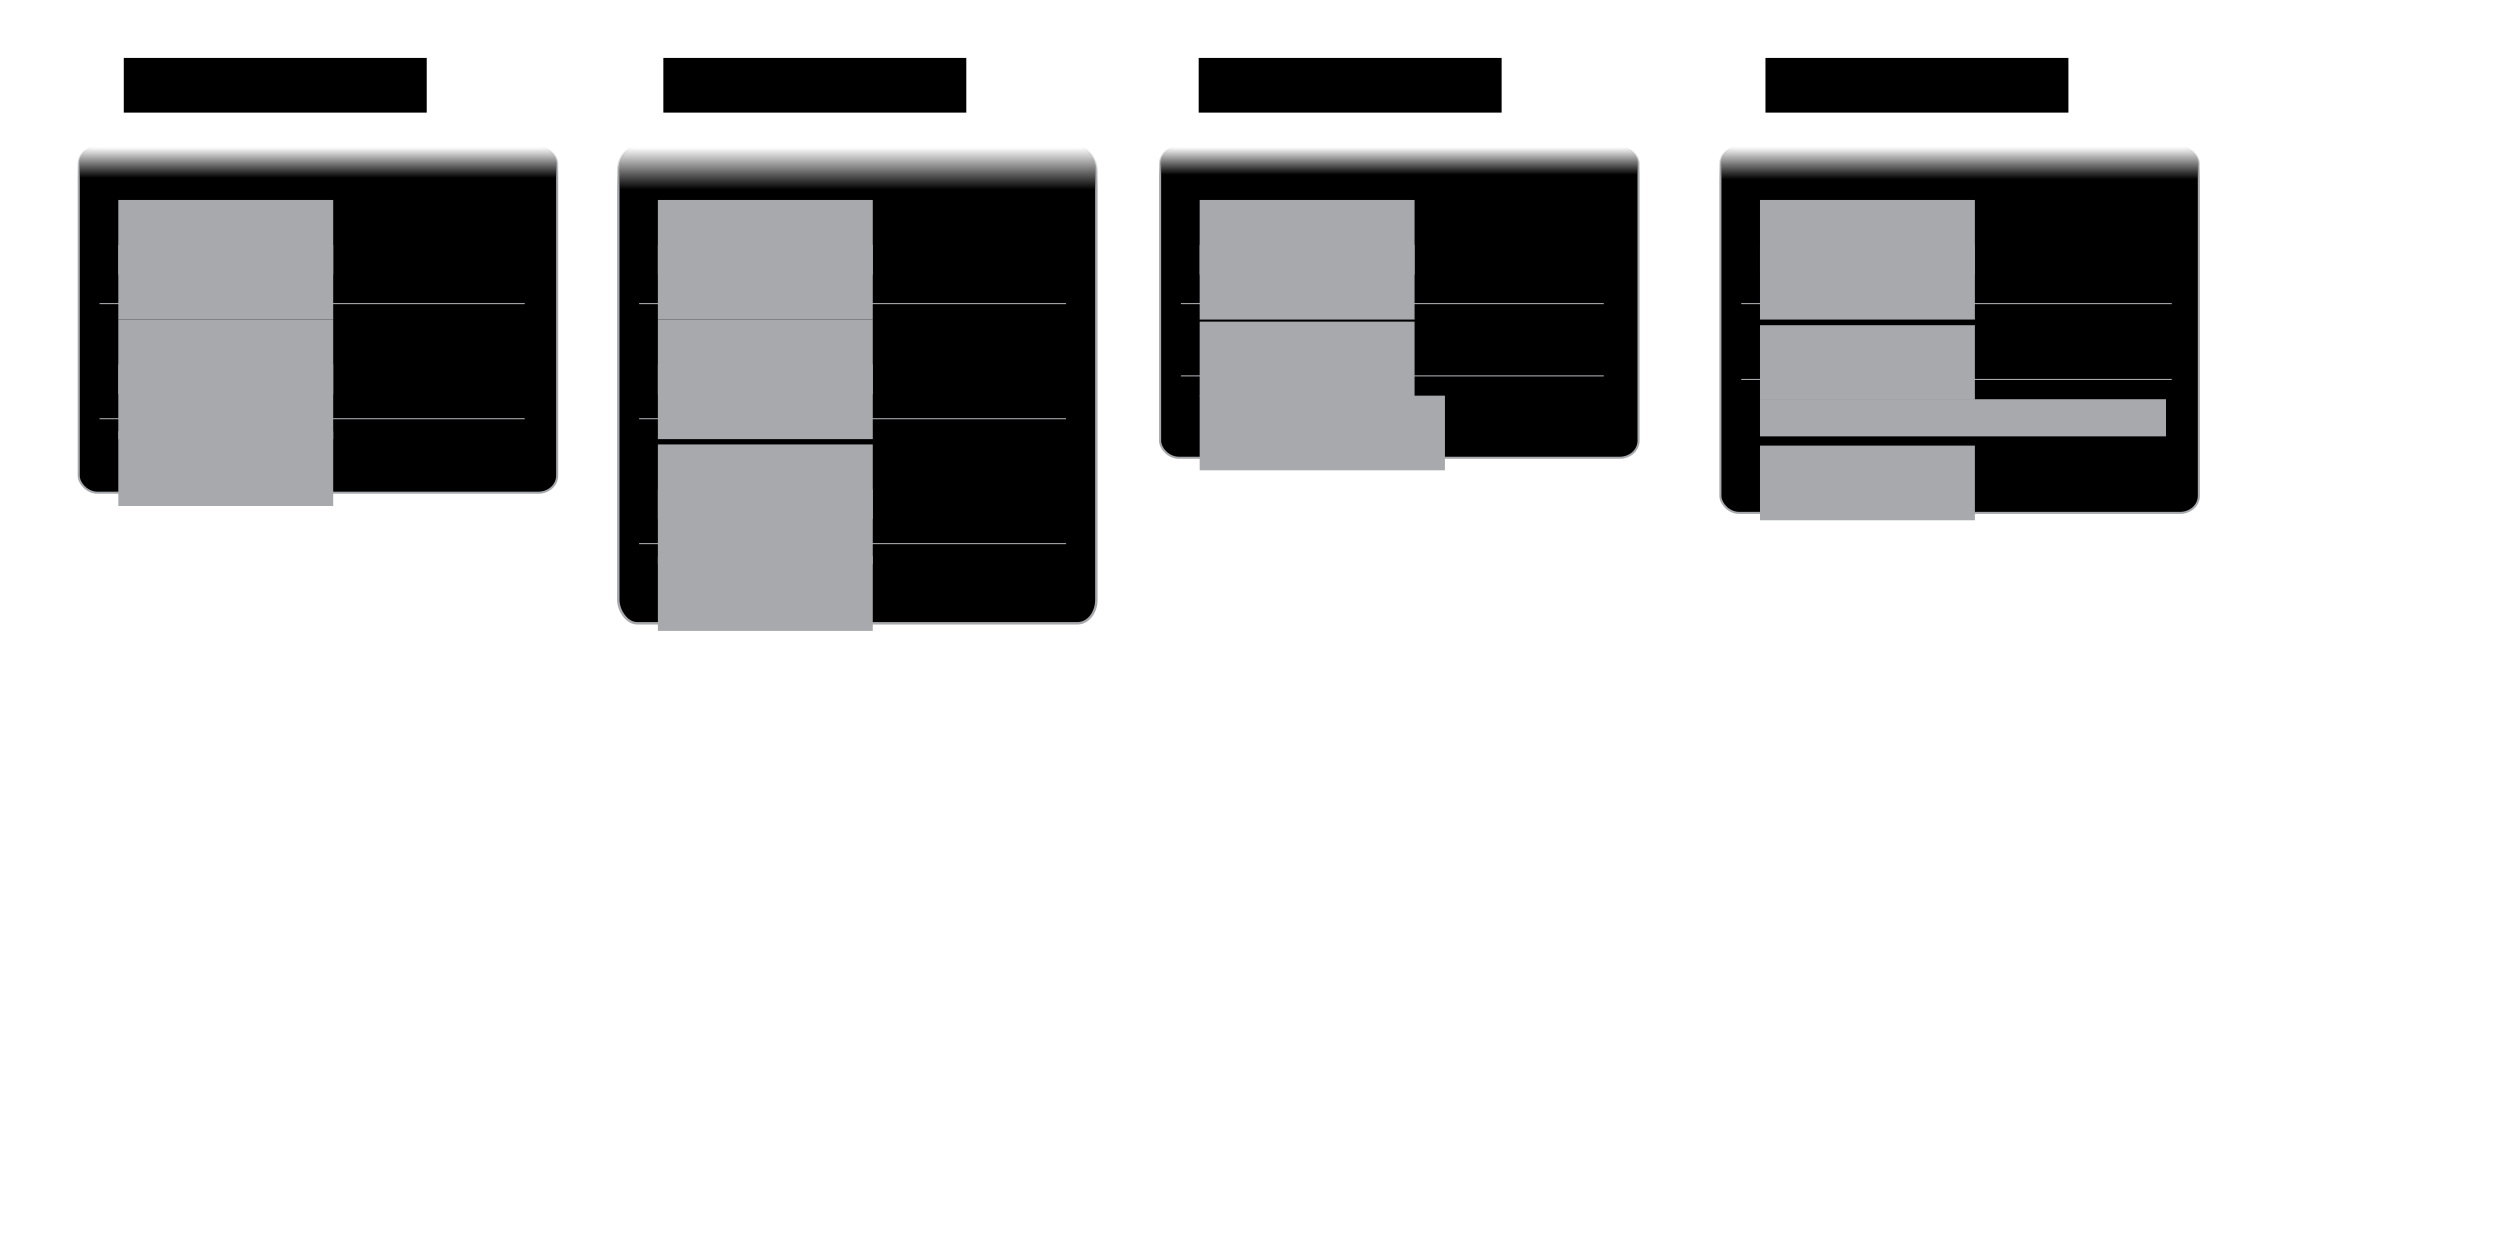 <?xml version="1.0" encoding="UTF-8" standalone="no"?>
<!-- Created with Inkscape (http://www.inkscape.org/) -->

<svg
   xmlns:dc="http://purl.org/dc/elements/1.1/"
   xmlns:cc="http://creativecommons.org/ns#"
   xmlns:rdf="http://www.w3.org/1999/02/22-rdf-syntax-ns#"
   xmlns:svg="http://www.w3.org/2000/svg"
   xmlns="http://www.w3.org/2000/svg"
   xmlns:xlink="http://www.w3.org/1999/xlink"
   xmlns:sodipodi="http://sodipodi.sourceforge.net/DTD/sodipodi-0.dtd"
   xmlns:inkscape="http://www.inkscape.org/namespaces/inkscape"
   width="1401"
   height="701"
   id="svg8347"
   version="1.1"
   inkscape:version="0.48.1 r9760"
   sodipodi:docname="power-off.svg"
   inkscape:export-filename="/home/allan/SparkleShare/gnome-mockups/power-off/power-off.png"
   inkscape:export-xdpi="90"
   inkscape:export-ydpi="90">
  <defs
     id="defs3">
    <linearGradient
       inkscape:collect="always"
       id="linearGradient9179">
      <stop
         style="stop-color:#a7a9ac;stop-opacity:1;"
         offset="0"
         id="stop9181" />
      <stop
         style="stop-color:#a7a9ac;stop-opacity:0;"
         offset="1"
         id="stop9183" />
    </linearGradient>
    <linearGradient
       inkscape:collect="always"
       id="linearGradient9171">
      <stop
         style="stop-color:#000000;stop-opacity:1;"
         offset="0"
         id="stop9173" />
      <stop
         style="stop-color:#000000;stop-opacity:0;"
         offset="1"
         id="stop9175" />
    </linearGradient>
    <linearGradient
       inkscape:collect="always"
       xlink:href="#linearGradient9171"
       id="linearGradient9177"
       x1="138"
       y1="347.487"
       x2="138"
       y2="328.476"
       gradientUnits="userSpaceOnUse"
       gradientTransform="matrix(1.5,0,0,0.903,-216.797,77.817)" />
    <linearGradient
       inkscape:collect="always"
       xlink:href="#linearGradient9179"
       id="linearGradient9185"
       x1="161"
       y1="347.985"
       x2="161"
       y2="327.819"
       gradientUnits="userSpaceOnUse"
       gradientTransform="matrix(1.5,0,0,0.903,-216.797,77.817)" />
    <linearGradient
       inkscape:collect="always"
       xlink:href="#linearGradient9171"
       id="linearGradient9249"
       gradientUnits="userSpaceOnUse"
       gradientTransform="matrix(1.499,0,0,1.243,85.638,-33.798)"
       x1="138"
       y1="347.487"
       x2="138"
       y2="328.476" />
    <linearGradient
       inkscape:collect="always"
       xlink:href="#linearGradient9179"
       id="linearGradient9251"
       gradientUnits="userSpaceOnUse"
       gradientTransform="matrix(1.499,0,0,1.243,85.638,-33.798)"
       x1="161"
       y1="347.985"
       x2="161"
       y2="327.819" />
    <linearGradient
       inkscape:collect="always"
       xlink:href="#linearGradient9171"
       id="linearGradient3101"
       gradientUnits="userSpaceOnUse"
       gradientTransform="matrix(1.5,0,0,0.812,389.203,107.692)"
       x1="138"
       y1="347.487"
       x2="138"
       y2="328.476" />
    <linearGradient
       inkscape:collect="always"
       xlink:href="#linearGradient9179"
       id="linearGradient3103"
       gradientUnits="userSpaceOnUse"
       gradientTransform="matrix(1.5,0,0,0.812,389.203,107.692)"
       x1="161"
       y1="347.985"
       x2="161"
       y2="327.819" />
    <linearGradient
       inkscape:collect="always"
       xlink:href="#linearGradient9171"
       id="linearGradient3167"
       gradientUnits="userSpaceOnUse"
       gradientTransform="matrix(1.5,0,0,0.955,703.203,60.564)"
       x1="138"
       y1="347.487"
       x2="138"
       y2="328.476" />
    <linearGradient
       inkscape:collect="always"
       xlink:href="#linearGradient9179"
       id="linearGradient3169"
       gradientUnits="userSpaceOnUse"
       gradientTransform="matrix(1.5,0,0,0.955,703.203,60.564)"
       x1="161"
       y1="347.985"
       x2="161"
       y2="327.819" />
  </defs>
  <sodipodi:namedview
     inkscape:document-units="mm"
     id="base"
     pagecolor="#ffffff"
     bordercolor="#666666"
     borderopacity="1.0"
     inkscape:pageopacity="1"
     inkscape:pageshadow="2"
     inkscape:zoom="0.7071068"
     inkscape:cx="624.83694"
     inkscape:cy="478.42312"
     inkscape:current-layer="layer1"
     showgrid="true"
     units="mm"
     inkscape:window-width="1280"
     inkscape:window-height="966"
     inkscape:window-x="-10"
     inkscape:window-y="18"
     inkscape:window-maximized="1"
     inkscape:snap-bbox="true"
     fit-margin-top="0"
     fit-margin-left="0"
     fit-margin-right="0"
     fit-margin-bottom="0">
    <inkscape:grid
       type="xygrid"
       id="grid3179"
       empspacing="5"
       visible="true"
       enabled="true"
       snapvisiblegridlinesonly="true" />
  </sodipodi:namedview>
  <g
     inkscape:label="Layer 1"
     inkscape:groupmode="layer"
     id="layer1"
     transform="translate(180.5,-291.875)">
    <rect
       style="fill:url(#linearGradient9177);fill-opacity:1;stroke:url(#linearGradient9185);stroke-width:1.167;stroke-linecap:round;stroke-linejoin:round;stroke-miterlimit:4;stroke-opacity:1;stroke-dasharray:none"
       id="rect8353"
       width="268.124"
       height="194.102"
       x="-136.386"
       y="373.891"
       rx="10.545"
       ry="9.519" />
    <flowRoot
       xml:space="preserve"
       id="flowRoot8355"
       style="font-size:40px;font-style:normal;font-variant:normal;font-weight:normal;font-stretch:normal;line-height:125%;letter-spacing:0px;word-spacing:0px;fill:#a7a9ac;fill-opacity:1;stroke:none;font-family:Cantarell;-inkscape-font-specification:Cantarell"
       transform="matrix(0.391,0,0,0.391,-252.226,311.367)"><flowRegion
         id="flowRegion8357"><rect
           id="rect8359"
           width="308"
           height="107"
           x="353"
           y="568.362"
           style="font-style:normal;font-variant:normal;font-weight:normal;font-stretch:normal;fill:#a7a9ac;font-family:Cantarell;-inkscape-font-specification:Cantarell" /></flowRegion><flowPara
         id="flowPara8361">Suspend</flowPara></flowRoot>    <path
       style="fill:none;stroke:#a7a9ac;stroke-width:0.614px;stroke-linecap:butt;stroke-linejoin:miter;stroke-opacity:1"
       d="m -124.713,526.519 238.283,0"
       id="path8363"
       inkscape:connector-curvature="0" />
    <flowRoot
       transform="matrix(0.391,0,0,0.391,-252.226,248.705)"
       style="font-size:40px;font-style:normal;font-variant:normal;font-weight:normal;font-stretch:normal;line-height:125%;letter-spacing:0px;word-spacing:0px;fill:#a7a9ac;fill-opacity:1;stroke:none;font-family:Cantarell;-inkscape-font-specification:Cantarell"
       id="flowRoot8365"
       xml:space="preserve"><flowRegion
         id="flowRegion8367"><rect
           style="font-style:normal;font-variant:normal;font-weight:normal;font-stretch:normal;fill:#a7a9ac;font-family:Cantarell;-inkscape-font-specification:Cantarell"
           y="568.362"
           x="353"
           height="107"
           width="308"
           id="rect8369" /></flowRegion><flowPara
         id="flowPara8371">Power Off</flowPara></flowRoot>    <flowRoot
       xml:space="preserve"
       id="flowRoot8373"
       style="font-size:40px;font-style:normal;font-variant:normal;font-weight:normal;font-stretch:normal;line-height:125%;letter-spacing:0px;word-spacing:0px;fill:#a7a9ac;fill-opacity:1;stroke:none;font-family:Cantarell;-inkscape-font-specification:Cantarell"
       transform="matrix(0.391,0,0,0.391,-252.226,273.892)"><flowRegion
         id="flowRegion8375"><rect
           id="rect8377"
           width="308"
           height="107"
           x="353"
           y="568.362"
           style="font-style:normal;font-variant:normal;font-weight:normal;font-stretch:normal;fill:#a7a9ac;font-family:Cantarell;-inkscape-font-specification:Cantarell" /></flowRegion><flowPara
         id="flowPara8379">Lock Screen</flowPara></flowRoot>    <path
       inkscape:connector-curvature="0"
       id="path8381"
       d="m -124.713,462.014 238.283,0"
       style="fill:none;stroke:#a7a9ac;stroke-width:0.614px;stroke-linecap:butt;stroke-linejoin:miter;stroke-opacity:1" />
    <flowRoot
       xml:space="preserve"
       id="flowRoot8383"
       style="font-size:40px;font-style:normal;font-variant:normal;font-weight:normal;font-stretch:normal;line-height:125%;letter-spacing:0px;word-spacing:0px;fill:#a7a9ac;fill-opacity:1;stroke:none;font-family:Cantarell;-inkscape-font-specification:Cantarell"
       transform="matrix(0.391,0,0,0.391,-252.226,181.705)"><flowRegion
         id="flowRegion8385"><rect
           id="rect8387"
           width="308"
           height="107"
           x="353"
           y="568.362"
           style="font-style:normal;font-variant:normal;font-weight:normal;font-stretch:normal;fill:#a7a9ac;font-family:Cantarell;-inkscape-font-specification:Cantarell" /></flowRegion><flowPara
         id="flowPara8389">System Settings</flowPara></flowRoot>    <flowRoot
       transform="matrix(0.391,0,0,0.391,-252.226,206.892)"
       style="font-size:40px;font-style:normal;font-variant:normal;font-weight:normal;font-stretch:normal;line-height:125%;letter-spacing:0px;word-spacing:0px;fill:#a7a9ac;fill-opacity:1;stroke:none;font-family:Cantarell;-inkscape-font-specification:Cantarell"
       id="flowRoot8391"
       xml:space="preserve"><flowRegion
         id="flowRegion8393"><rect
           style="font-style:normal;font-variant:normal;font-weight:normal;font-stretch:normal;fill:#a7a9ac;font-family:Cantarell;-inkscape-font-specification:Cantarell"
           y="568.362"
           x="353"
           height="107"
           width="308"
           id="rect8395" /></flowRegion><flowPara
         id="flowPara8397">My Account</flowPara></flowRoot>    <flowRoot
       xml:space="preserve"
       id="flowRoot9187"
       style="font-size:40px;font-style:normal;font-variant:normal;font-weight:bold;font-stretch:normal;line-height:125%;letter-spacing:0px;word-spacing:0px;fill:#000000;fill-opacity:1;stroke:none;font-family:Cantarell;-inkscape-font-specification:Cantarell Bold"
       transform="matrix(0.487,0,0,0.487,-167.263,174.79)"><flowRegion
         id="flowRegion9189"><rect
           id="rect9191"
           width="348.604"
           height="62.933"
           x="115.258"
           y="307.072"
           style="font-style:normal;font-variant:normal;font-weight:bold;font-stretch:normal;font-family:Cantarell;-inkscape-font-specification:Cantarell Bold" /></flowRegion><flowPara
         id="flowPara9193">Single user</flowPara></flowRoot>    <rect
       ry="13.108"
       rx="10.545"
       y="373.891"
       x="165.989"
       height="267.276"
       width="267.921"
       id="rect9195"
       style="fill:url(#linearGradient9249);fill-opacity:1;stroke:url(#linearGradient9251);stroke-width:1.37;stroke-linecap:round;stroke-linejoin:round;stroke-miterlimit:4;stroke-opacity:1;stroke-dasharray:none" />
    <path
       inkscape:connector-curvature="0"
       id="path9205"
       d="m 177.661,526.519 239.283,0"
       style="fill:none;stroke:#a7a9ac;stroke-width:0.614px;stroke-linecap:butt;stroke-linejoin:miter;stroke-opacity:1" />
    <flowRoot
       xml:space="preserve"
       id="flowRoot9207"
       style="font-size:40px;font-style:normal;font-variant:normal;font-weight:normal;font-stretch:normal;line-height:125%;letter-spacing:0px;word-spacing:0px;fill:#a7a9ac;fill-opacity:1;stroke:none;font-family:Cantarell;-inkscape-font-specification:Cantarell"
       transform="matrix(0.391,0,0,0.391,50.149,248.705)"><flowRegion
         id="flowRegion9209"><rect
           id="rect9211"
           width="308"
           height="107"
           x="353"
           y="568.362"
           style="font-style:normal;font-variant:normal;font-weight:normal;font-stretch:normal;fill:#a7a9ac;font-family:Cantarell;-inkscape-font-specification:Cantarell" /></flowRegion><flowPara
         id="flowPara9213">Switch User</flowPara></flowRoot>    <flowRoot
       transform="matrix(0.391,0,0,0.391,50.149,273.892)"
       style="font-size:40px;font-style:normal;font-variant:normal;font-weight:normal;font-stretch:normal;line-height:125%;letter-spacing:0px;word-spacing:0px;fill:#a7a9ac;fill-opacity:1;stroke:none;font-family:Cantarell;-inkscape-font-specification:Cantarell"
       id="flowRoot9215"
       xml:space="preserve"><flowRegion
         id="flowRegion9217"><rect
           style="font-style:normal;font-variant:normal;font-weight:normal;font-stretch:normal;fill:#a7a9ac;font-family:Cantarell;-inkscape-font-specification:Cantarell"
           y="568.362"
           x="353"
           height="107"
           width="308"
           id="rect9219" /></flowRegion><flowPara
         id="flowPara9221">Log out...</flowPara></flowRoot>    <path
       style="fill:none;stroke:#a7a9ac;stroke-width:0.614px;stroke-linecap:butt;stroke-linejoin:miter;stroke-opacity:1"
       d="m 177.661,462.014 239.283,0"
       id="path9223"
       inkscape:connector-curvature="0" />
    <flowRoot
       transform="matrix(0.391,0,0,0.391,50.149,181.705)"
       style="font-size:40px;font-style:normal;font-variant:normal;font-weight:normal;font-stretch:normal;line-height:125%;letter-spacing:0px;word-spacing:0px;fill:#a7a9ac;fill-opacity:1;stroke:none;font-family:Cantarell;-inkscape-font-specification:Cantarell"
       id="flowRoot9225"
       xml:space="preserve"><flowRegion
         id="flowRegion9227"><rect
           style="font-style:normal;font-variant:normal;font-weight:normal;font-stretch:normal;fill:#a7a9ac;font-family:Cantarell;-inkscape-font-specification:Cantarell"
           y="568.362"
           x="353"
           height="107"
           width="308"
           id="rect9229" /></flowRegion><flowPara
         id="flowPara9231">System Settings</flowPara></flowRoot>    <flowRoot
       xml:space="preserve"
       id="flowRoot9233"
       style="font-size:40px;font-style:normal;font-variant:normal;font-weight:normal;font-stretch:normal;line-height:125%;letter-spacing:0px;word-spacing:0px;fill:#a7a9ac;fill-opacity:1;stroke:none;font-family:Cantarell;-inkscape-font-specification:Cantarell"
       transform="matrix(0.391,0,0,0.391,50.149,206.892)"><flowRegion
         id="flowRegion9235"><rect
           id="rect9237"
           width="308"
           height="107"
           x="353"
           y="568.362"
           style="font-style:normal;font-variant:normal;font-weight:normal;font-stretch:normal;fill:#a7a9ac;font-family:Cantarell;-inkscape-font-specification:Cantarell" /></flowRegion><flowPara
         id="flowPara9239">My Account</flowPara></flowRoot>    <flowRoot
       transform="matrix(0.487,0,0,0.487,135.112,174.79)"
       style="font-size:40px;font-style:normal;font-variant:normal;font-weight:bold;font-stretch:normal;line-height:125%;letter-spacing:0px;word-spacing:0px;fill:#000000;fill-opacity:1;stroke:none;font-family:Cantarell;-inkscape-font-specification:Cantarell Bold"
       id="flowRoot9241"
       xml:space="preserve"><flowRegion
         id="flowRegion9243"><rect
           style="font-style:normal;font-variant:normal;font-weight:bold;font-stretch:normal;font-family:Cantarell;-inkscape-font-specification:Cantarell Bold"
           y="307.072"
           x="115.258"
           height="62.933"
           width="348.604"
           id="rect9245" /></flowRegion><flowPara
         id="flowPara9247">Multi user</flowPara></flowRoot>    <flowRoot
       xml:space="preserve"
       id="flowRoot9253"
       style="font-size:40px;font-style:normal;font-variant:normal;font-weight:normal;font-stretch:normal;line-height:125%;letter-spacing:0px;word-spacing:0px;fill:#a7a9ac;fill-opacity:1;stroke:none;font-family:Cantarell;-inkscape-font-specification:Cantarell"
       transform="matrix(0.391,0,0,0.391,50.149,381.367)"><flowRegion
         id="flowRegion9255"><rect
           id="rect9257"
           width="308"
           height="107"
           x="353"
           y="568.362"
           style="font-style:normal;font-variant:normal;font-weight:normal;font-stretch:normal;fill:#a7a9ac;font-family:Cantarell;-inkscape-font-specification:Cantarell" /></flowRegion><flowPara
         id="flowPara9259">Suspend</flowPara></flowRoot>    <path
       style="fill:none;stroke:#a7a9ac;stroke-width:0.614px;stroke-linecap:butt;stroke-linejoin:miter;stroke-opacity:1"
       d="m 177.661,596.519 239.283,0"
       id="path9261"
       inkscape:connector-curvature="0" />
    <flowRoot
       transform="matrix(0.391,0,0,0.391,50.149,318.705)"
       style="font-size:40px;font-style:normal;font-variant:normal;font-weight:normal;font-stretch:normal;line-height:125%;letter-spacing:0px;word-spacing:0px;fill:#a7a9ac;fill-opacity:1;stroke:none;font-family:Cantarell;-inkscape-font-specification:Cantarell"
       id="flowRoot9263"
       xml:space="preserve"><flowRegion
         id="flowRegion9265"><rect
           style="font-style:normal;font-variant:normal;font-weight:normal;font-stretch:normal;fill:#a7a9ac;font-family:Cantarell;-inkscape-font-specification:Cantarell"
           y="568.362"
           x="353"
           height="107"
           width="308"
           id="rect9267" /></flowRegion><flowPara
         id="flowPara9269">Power Off...</flowPara></flowRoot>    <flowRoot
       xml:space="preserve"
       id="flowRoot9271"
       style="font-size:40px;font-style:normal;font-variant:normal;font-weight:normal;font-stretch:normal;line-height:125%;letter-spacing:0px;word-spacing:0px;fill:#a7a9ac;fill-opacity:1;stroke:none;font-family:Cantarell;-inkscape-font-specification:Cantarell"
       transform="matrix(0.391,0,0,0.391,50.149,343.892)"><flowRegion
         id="flowRegion9273"><rect
           id="rect9275"
           width="308"
           height="107"
           x="353"
           y="568.362"
           style="font-style:normal;font-variant:normal;font-weight:normal;font-stretch:normal;fill:#a7a9ac;font-family:Cantarell;-inkscape-font-specification:Cantarell" /></flowRegion><flowPara
         id="flowPara9277">Lock Screen</flowPara></flowRoot>    <rect
       ry="9.519"
       rx="10.545"
       y="373.891"
       x="469.614"
       height="174.517"
       width="268.124"
       id="rect3055"
       style="fill:url(#linearGradient3101);fill-opacity:1;stroke:url(#linearGradient3103);stroke-width:1.167;stroke-linecap:round;stroke-linejoin:round;stroke-miterlimit:4;stroke-opacity:1;stroke-dasharray:none" />
    <flowRoot
       transform="matrix(0.391,0,0,0.391,353.774,291.367)"
       style="font-size:40px;font-style:normal;font-variant:normal;font-weight:bold;font-stretch:normal;line-height:125%;letter-spacing:0px;word-spacing:0px;fill:#a7a9ac;fill-opacity:1;stroke:none;font-family:Cantarell;-inkscape-font-specification:Cantarell Bold"
       id="flowRoot3057"
       xml:space="preserve"><flowRegion
         id="flowRegion3059"><rect
           style="font-style:normal;font-variant:normal;font-weight:bold;font-stretch:normal;fill:#a7a9ac;font-family:Cantarell;-inkscape-font-specification:Cantarell Bold"
           y="568.362"
           x="353"
           height="107"
           width="351.524"
           id="rect3061" /></flowRegion><flowPara
         id="flowPara3063">End Live Session...</flowPara></flowRoot>    <path
       inkscape:connector-curvature="0"
       id="path3065"
       d="m 481.287,502.519 236.965,0"
       style="fill:none;stroke:#a7a9ac;stroke-width:0.614px;stroke-linecap:butt;stroke-linejoin:miter;stroke-opacity:1" />
    <flowRoot
       transform="matrix(0.391,0,0,0.391,353.774,249.892)"
       style="font-size:40px;font-style:normal;font-variant:normal;font-weight:normal;font-stretch:normal;line-height:125%;letter-spacing:0px;word-spacing:0px;fill:#a7a9ac;fill-opacity:1;stroke:none;font-family:Cantarell;-inkscape-font-specification:Cantarell"
       id="flowRoot3075"
       xml:space="preserve"><flowRegion
         id="flowRegion3077"><rect
           style="font-style:normal;font-variant:normal;font-weight:normal;font-stretch:normal;fill:#a7a9ac;font-family:Cantarell;-inkscape-font-specification:Cantarell"
           y="568.362"
           x="353"
           height="107"
           width="308"
           id="rect3079" /></flowRegion><flowPara
         id="flowPara3081">Lock Screen</flowPara></flowRoot>    <path
       style="fill:none;stroke:#a7a9ac;stroke-width:0.614px;stroke-linecap:butt;stroke-linejoin:miter;stroke-opacity:1"
       d="m 481.287,462.014 236.965,0"
       id="path3083"
       inkscape:connector-curvature="0" />
    <flowRoot
       transform="matrix(0.391,0,0,0.391,353.774,181.705)"
       style="font-size:40px;font-style:normal;font-variant:normal;font-weight:normal;font-stretch:normal;line-height:125%;letter-spacing:0px;word-spacing:0px;fill:#a7a9ac;fill-opacity:1;stroke:none;font-family:Cantarell;-inkscape-font-specification:Cantarell"
       id="flowRoot3085"
       xml:space="preserve"><flowRegion
         id="flowRegion3087"><rect
           style="font-style:normal;font-variant:normal;font-weight:normal;font-stretch:normal;fill:#a7a9ac;font-family:Cantarell;-inkscape-font-specification:Cantarell"
           y="568.362"
           x="353"
           height="107"
           width="308"
           id="rect3089" /></flowRegion><flowPara
         id="flowPara3091">System Settings</flowPara></flowRoot>    <flowRoot
       xml:space="preserve"
       id="flowRoot3093"
       style="font-size:40px;font-style:normal;font-variant:normal;font-weight:normal;font-stretch:normal;line-height:125%;letter-spacing:0px;word-spacing:0px;fill:#a7a9ac;fill-opacity:1;stroke:none;font-family:Cantarell;-inkscape-font-specification:Cantarell"
       transform="matrix(0.391,0,0,0.391,353.774,206.892)"><flowRegion
         id="flowRegion3095"><rect
           id="rect3097"
           width="308"
           height="107"
           x="353"
           y="568.362"
           style="font-style:normal;font-variant:normal;font-weight:normal;font-stretch:normal;fill:#a7a9ac;font-family:Cantarell;-inkscape-font-specification:Cantarell" /></flowRegion><flowPara
         id="flowPara3099">My Account</flowPara></flowRoot>    <flowRoot
       xml:space="preserve"
       id="flowRoot3105"
       style="font-size:40px;font-style:normal;font-variant:normal;font-weight:bold;font-stretch:normal;line-height:125%;letter-spacing:0px;word-spacing:0px;fill:#000000;fill-opacity:1;stroke:none;font-family:Cantarell;-inkscape-font-specification:Cantarell Bold"
       transform="matrix(0.487,0,0,0.487,435.112,174.79)"><flowRegion
         id="flowRegion3107"><rect
           id="rect3109"
           width="348.604"
           height="62.933"
           x="115.258"
           y="307.072"
           style="font-style:normal;font-variant:normal;font-weight:bold;font-stretch:normal;font-family:Cantarell;-inkscape-font-specification:Cantarell Bold" /></flowRegion><flowPara
         id="flowPara3111">Live media</flowPara></flowRoot>    <rect
       ry="9.519"
       rx="10.545"
       y="373.893"
       x="783.614"
       height="205.414"
       width="268.124"
       id="rect3113"
       style="fill:url(#linearGradient3167);fill-opacity:1;stroke:url(#linearGradient3169);stroke-width:1.167;stroke-linecap:round;stroke-linejoin:round;stroke-miterlimit:4;stroke-opacity:1;stroke-dasharray:none" />
    <flowRoot
       transform="matrix(0.391,0,0,0.391,667.774,319.367)"
       style="font-size:40px;font-style:normal;font-variant:normal;font-weight:normal;font-stretch:normal;line-height:125%;letter-spacing:0px;word-spacing:0px;fill:#a7a9ac;fill-opacity:1;stroke:none;font-family:Cantarell;-inkscape-font-specification:Cantarell"
       id="flowRoot3115"
       xml:space="preserve"><flowRegion
         id="flowRegion3117"><rect
           style="font-style:normal;font-variant:normal;font-weight:normal;font-stretch:normal;fill:#a7a9ac;font-family:Cantarell;-inkscape-font-specification:Cantarell"
           y="568.362"
           x="353"
           height="107"
           width="308"
           id="rect3119" /></flowRegion><flowPara
         id="flowPara3121">Suspend</flowPara></flowRoot>    <path
       inkscape:connector-curvature="0"
       id="path3123"
       d="m 795.287,504.519 241.283,0"
       style="fill:none;stroke:#a7a9ac;stroke-width:0.614px;stroke-linecap:butt;stroke-linejoin:miter;stroke-opacity:1" />
    <flowRoot
       transform="matrix(0.391,0,0,0.391,667.774,251.892)"
       style="font-size:40px;font-style:normal;font-variant:normal;font-weight:normal;font-stretch:normal;line-height:125%;letter-spacing:0px;word-spacing:0px;fill:#a7a9ac;fill-opacity:1;stroke:none;font-family:Cantarell;-inkscape-font-specification:Cantarell"
       id="flowRoot3133"
       xml:space="preserve"><flowRegion
         id="flowRegion3135"><rect
           style="font-style:normal;font-variant:normal;font-weight:normal;font-stretch:normal;fill:#a7a9ac;font-family:Cantarell;-inkscape-font-specification:Cantarell"
           y="568.362"
           x="353"
           height="107"
           width="308"
           id="rect3137" /></flowRegion><flowPara
         id="flowPara3139">Lock Screen</flowPara></flowRoot>    <path
       style="fill:none;stroke:#a7a9ac;stroke-width:0.614px;stroke-linecap:butt;stroke-linejoin:miter;stroke-opacity:1"
       d="m 795.287,462.014 241.283,0"
       id="path3141"
       inkscape:connector-curvature="0" />
    <flowRoot
       transform="matrix(0.391,0,0,0.391,667.774,181.705)"
       style="font-size:40px;font-style:normal;font-variant:normal;font-weight:normal;font-stretch:normal;line-height:125%;letter-spacing:0px;word-spacing:0px;fill:#a7a9ac;fill-opacity:1;stroke:none;font-family:Cantarell;-inkscape-font-specification:Cantarell"
       id="flowRoot3143"
       xml:space="preserve"><flowRegion
         id="flowRegion3145"><rect
           style="font-style:normal;font-variant:normal;font-weight:normal;font-stretch:normal;fill:#a7a9ac;font-family:Cantarell;-inkscape-font-specification:Cantarell"
           y="568.362"
           x="353"
           height="107"
           width="308"
           id="rect3147" /></flowRegion><flowPara
         id="flowPara3149">System Settings</flowPara></flowRoot>    <flowRoot
       xml:space="preserve"
       id="flowRoot3151"
       style="font-size:40px;font-style:normal;font-variant:normal;font-weight:normal;font-stretch:normal;line-height:125%;letter-spacing:0px;word-spacing:0px;fill:#a7a9ac;fill-opacity:1;stroke:none;font-family:Cantarell;-inkscape-font-specification:Cantarell"
       transform="matrix(0.391,0,0,0.391,667.774,206.892)"><flowRegion
         id="flowRegion3153"><rect
           id="rect3155"
           width="308"
           height="107"
           x="353"
           y="568.362"
           style="font-style:normal;font-variant:normal;font-weight:normal;font-stretch:normal;fill:#a7a9ac;font-family:Cantarell;-inkscape-font-specification:Cantarell" /></flowRegion><flowPara
         id="flowPara3157">My Account</flowPara></flowRoot>    <flowRoot
       transform="matrix(0.487,0,0,0.487,752.737,174.79)"
       style="font-size:40px;font-style:normal;font-variant:normal;font-weight:bold;font-stretch:normal;line-height:125%;letter-spacing:0px;word-spacing:0px;fill:#000000;fill-opacity:1;stroke:none;font-family:Cantarell;-inkscape-font-specification:Cantarell Bold"
       id="flowRoot3159"
       xml:space="preserve"><flowRegion
         id="flowRegion3161"><rect
           style="font-style:normal;font-variant:normal;font-weight:bold;font-stretch:normal;font-family:Cantarell;-inkscape-font-specification:Cantarell Bold"
           y="307.072"
           x="115.258"
           height="62.933"
           width="348.604"
           id="rect3163" /></flowRegion><flowPara
         id="flowPara3165">Restart required</flowPara></flowRoot>    <flowRoot
       xml:space="preserve"
       id="flowRoot3171"
       style="font-size:40px;font-style:normal;font-variant:normal;font-weight:bold;font-stretch:normal;line-height:125%;letter-spacing:0px;word-spacing:0px;fill:#a7a9ac;fill-opacity:1;stroke:none;font-family:Cantarell;-inkscape-font-specification:Cantarell Bold"
       transform="matrix(0.391,0,0,0.391,667.774,293.367)"><flowRegion
         id="flowRegion3173"><rect
           id="rect3175"
           width="581.944"
           height="53.235"
           x="353"
           y="568.362"
           style="font-style:normal;font-variant:normal;font-weight:bold;font-stretch:normal;fill:#a7a9ac;font-family:Cantarell;-inkscape-font-specification:Cantarell Bold" /></flowRegion><flowPara
         id="flowPara3177">Install Updates and Restart...</flowPara></flowRoot>  </g>
</svg>
